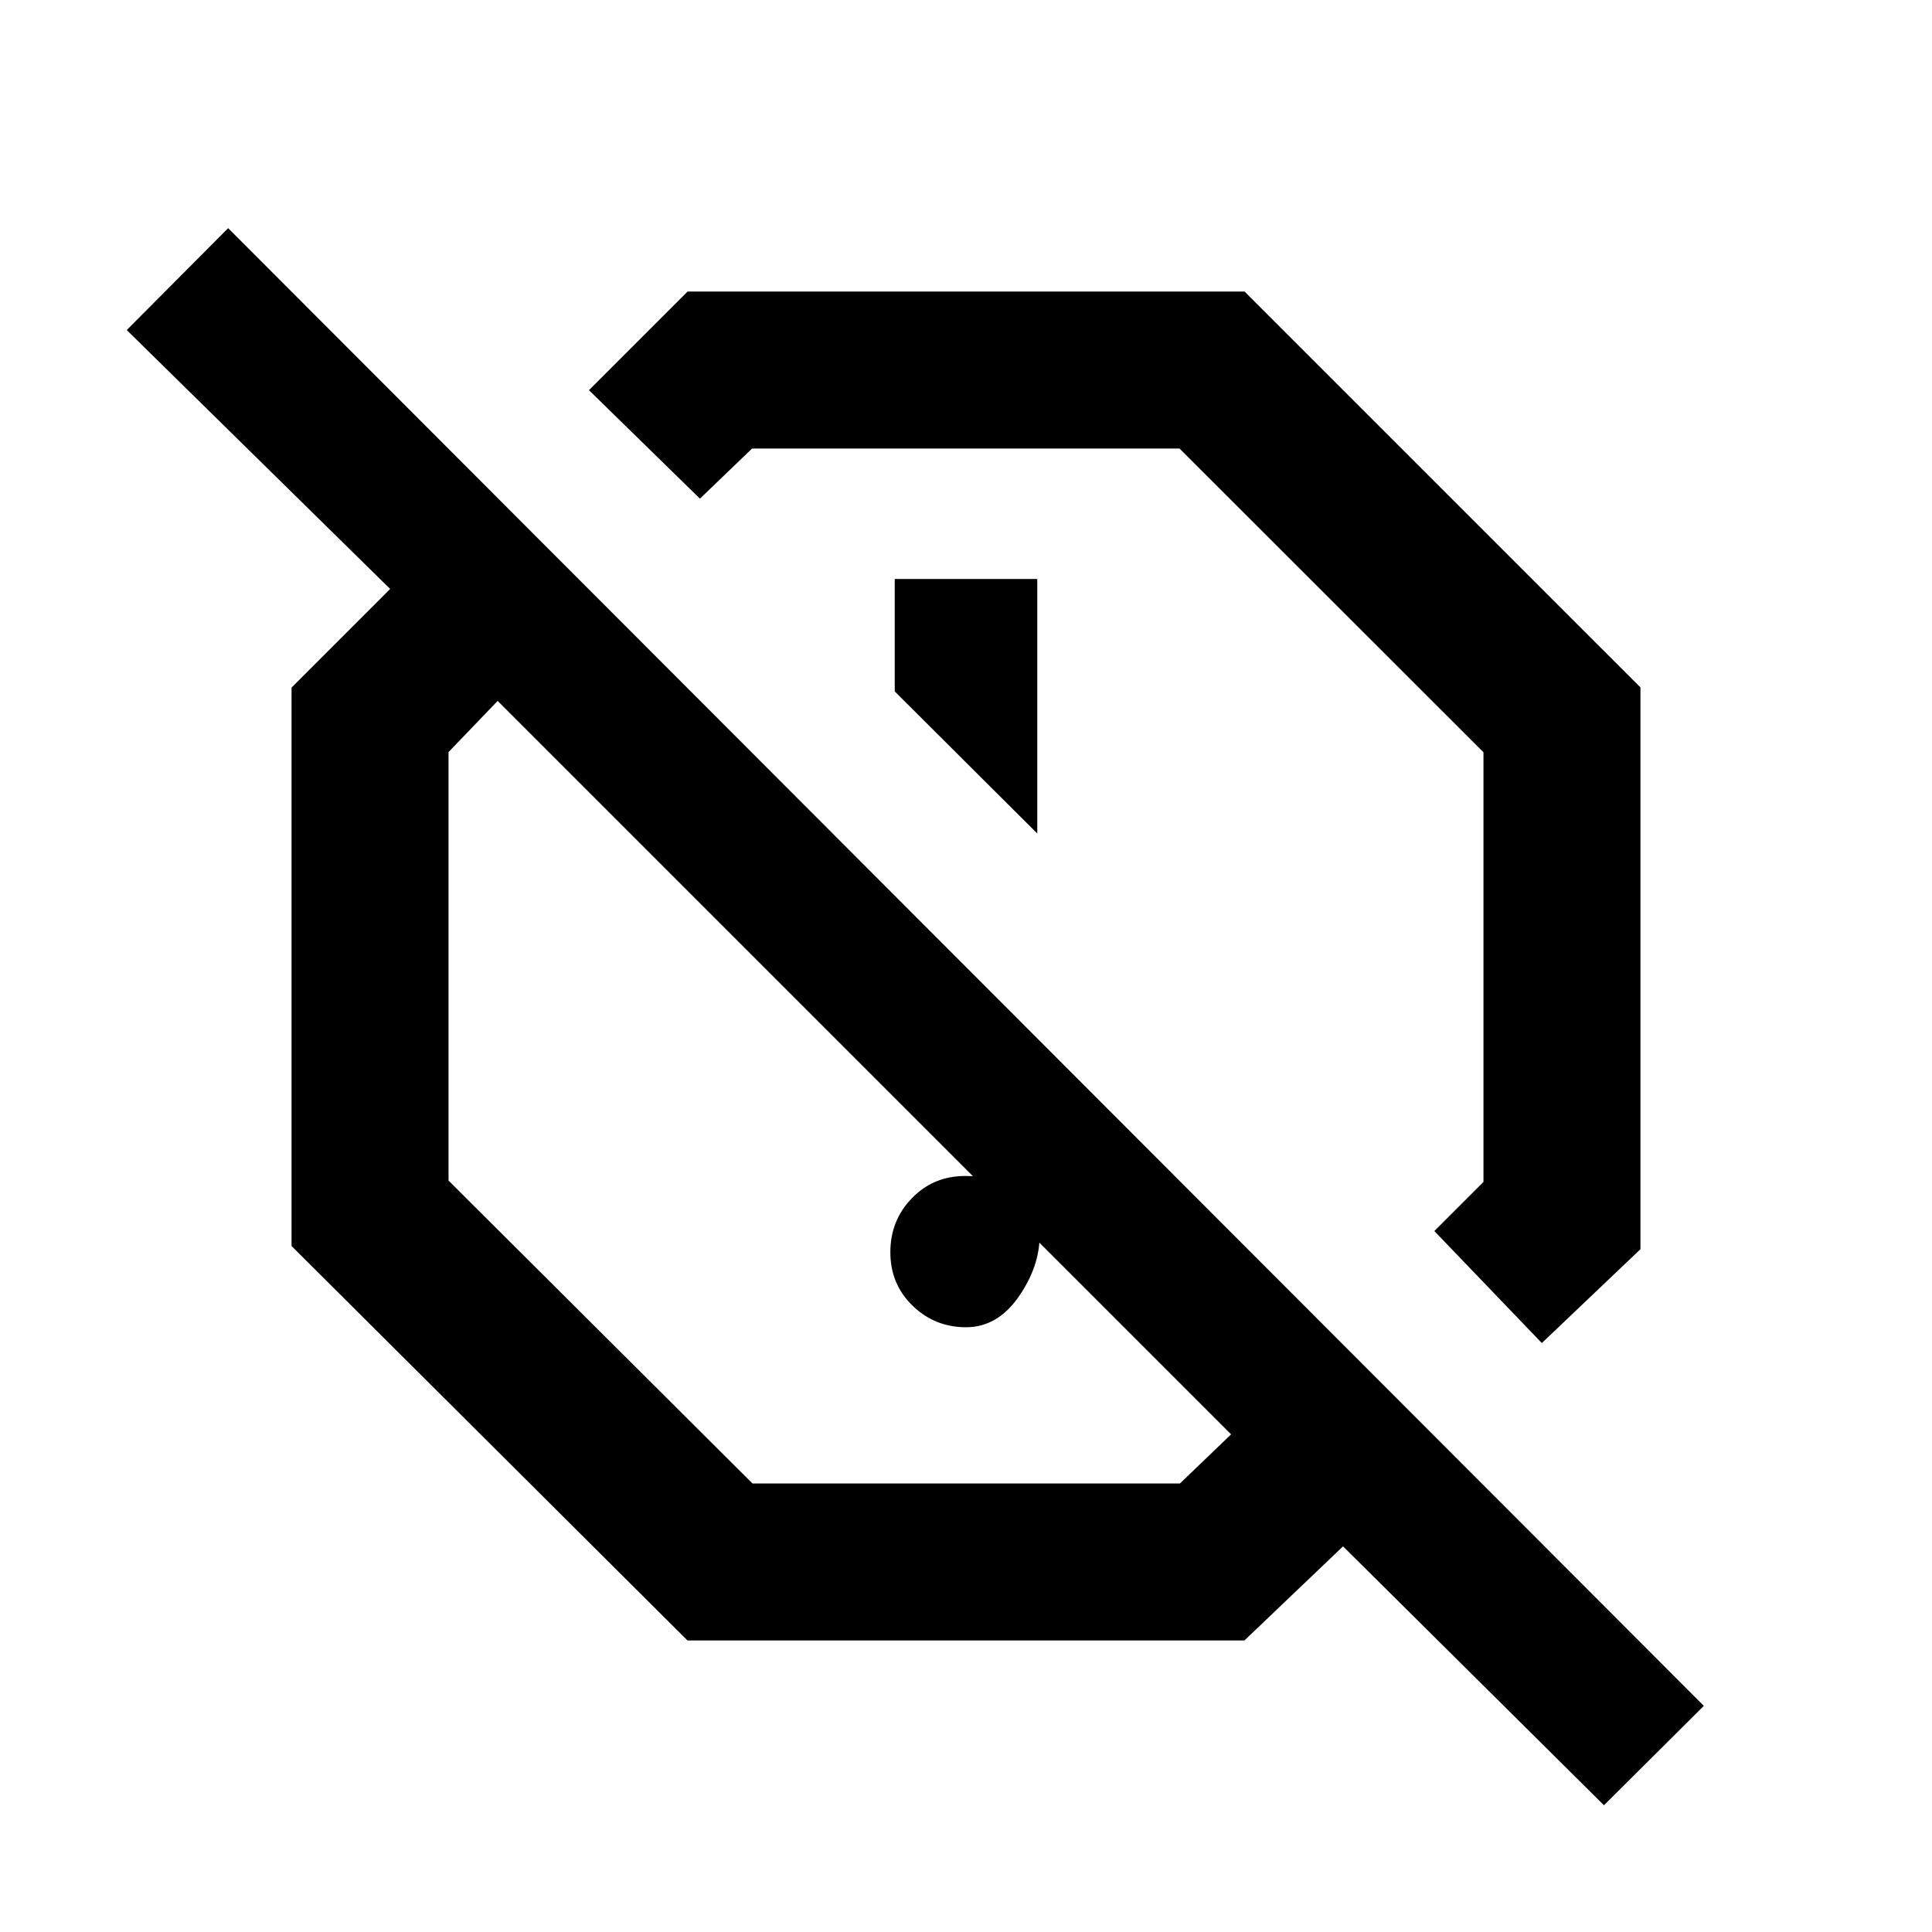 <svg xmlns="http://www.w3.org/2000/svg" height="20" viewBox="0 -960 960 960" width="20"><path d="m766.13-292.65-53.41-55.65 24.41-24.4v-213.5L586.09-737.13H373.7l-25.9 24.91-55.15-53.91 49-49H618.4l196.73 196.71v279.14l-49 46.63Zm-250.72-253.2V-672.3h-70.82v55.87l70.82 70.58ZM797-62.98 667.35-191.63l-49 46.76H341.6L144.87-340.86v-277.49l49-49L62.98-796l50.39-50.63 733.26 734.26L797-62.98ZM527.63-527.63ZM373.91-222.87H586.3l25.42-24.41-364.44-364.44-24.41 25.42v212.92l151.04 150.51Zm106.11-77.63q-15.54 0-26.58-10.72-11.03-10.71-11.03-26.55t10.72-26.87q10.71-11.03 26.55-11.03t26.38 6.92q10.53 6.93 10.53 22.56 0 15.63-10.52 30.66-10.51 15.03-26.05 15.03Zm-53.89-127.37Z"/></svg>